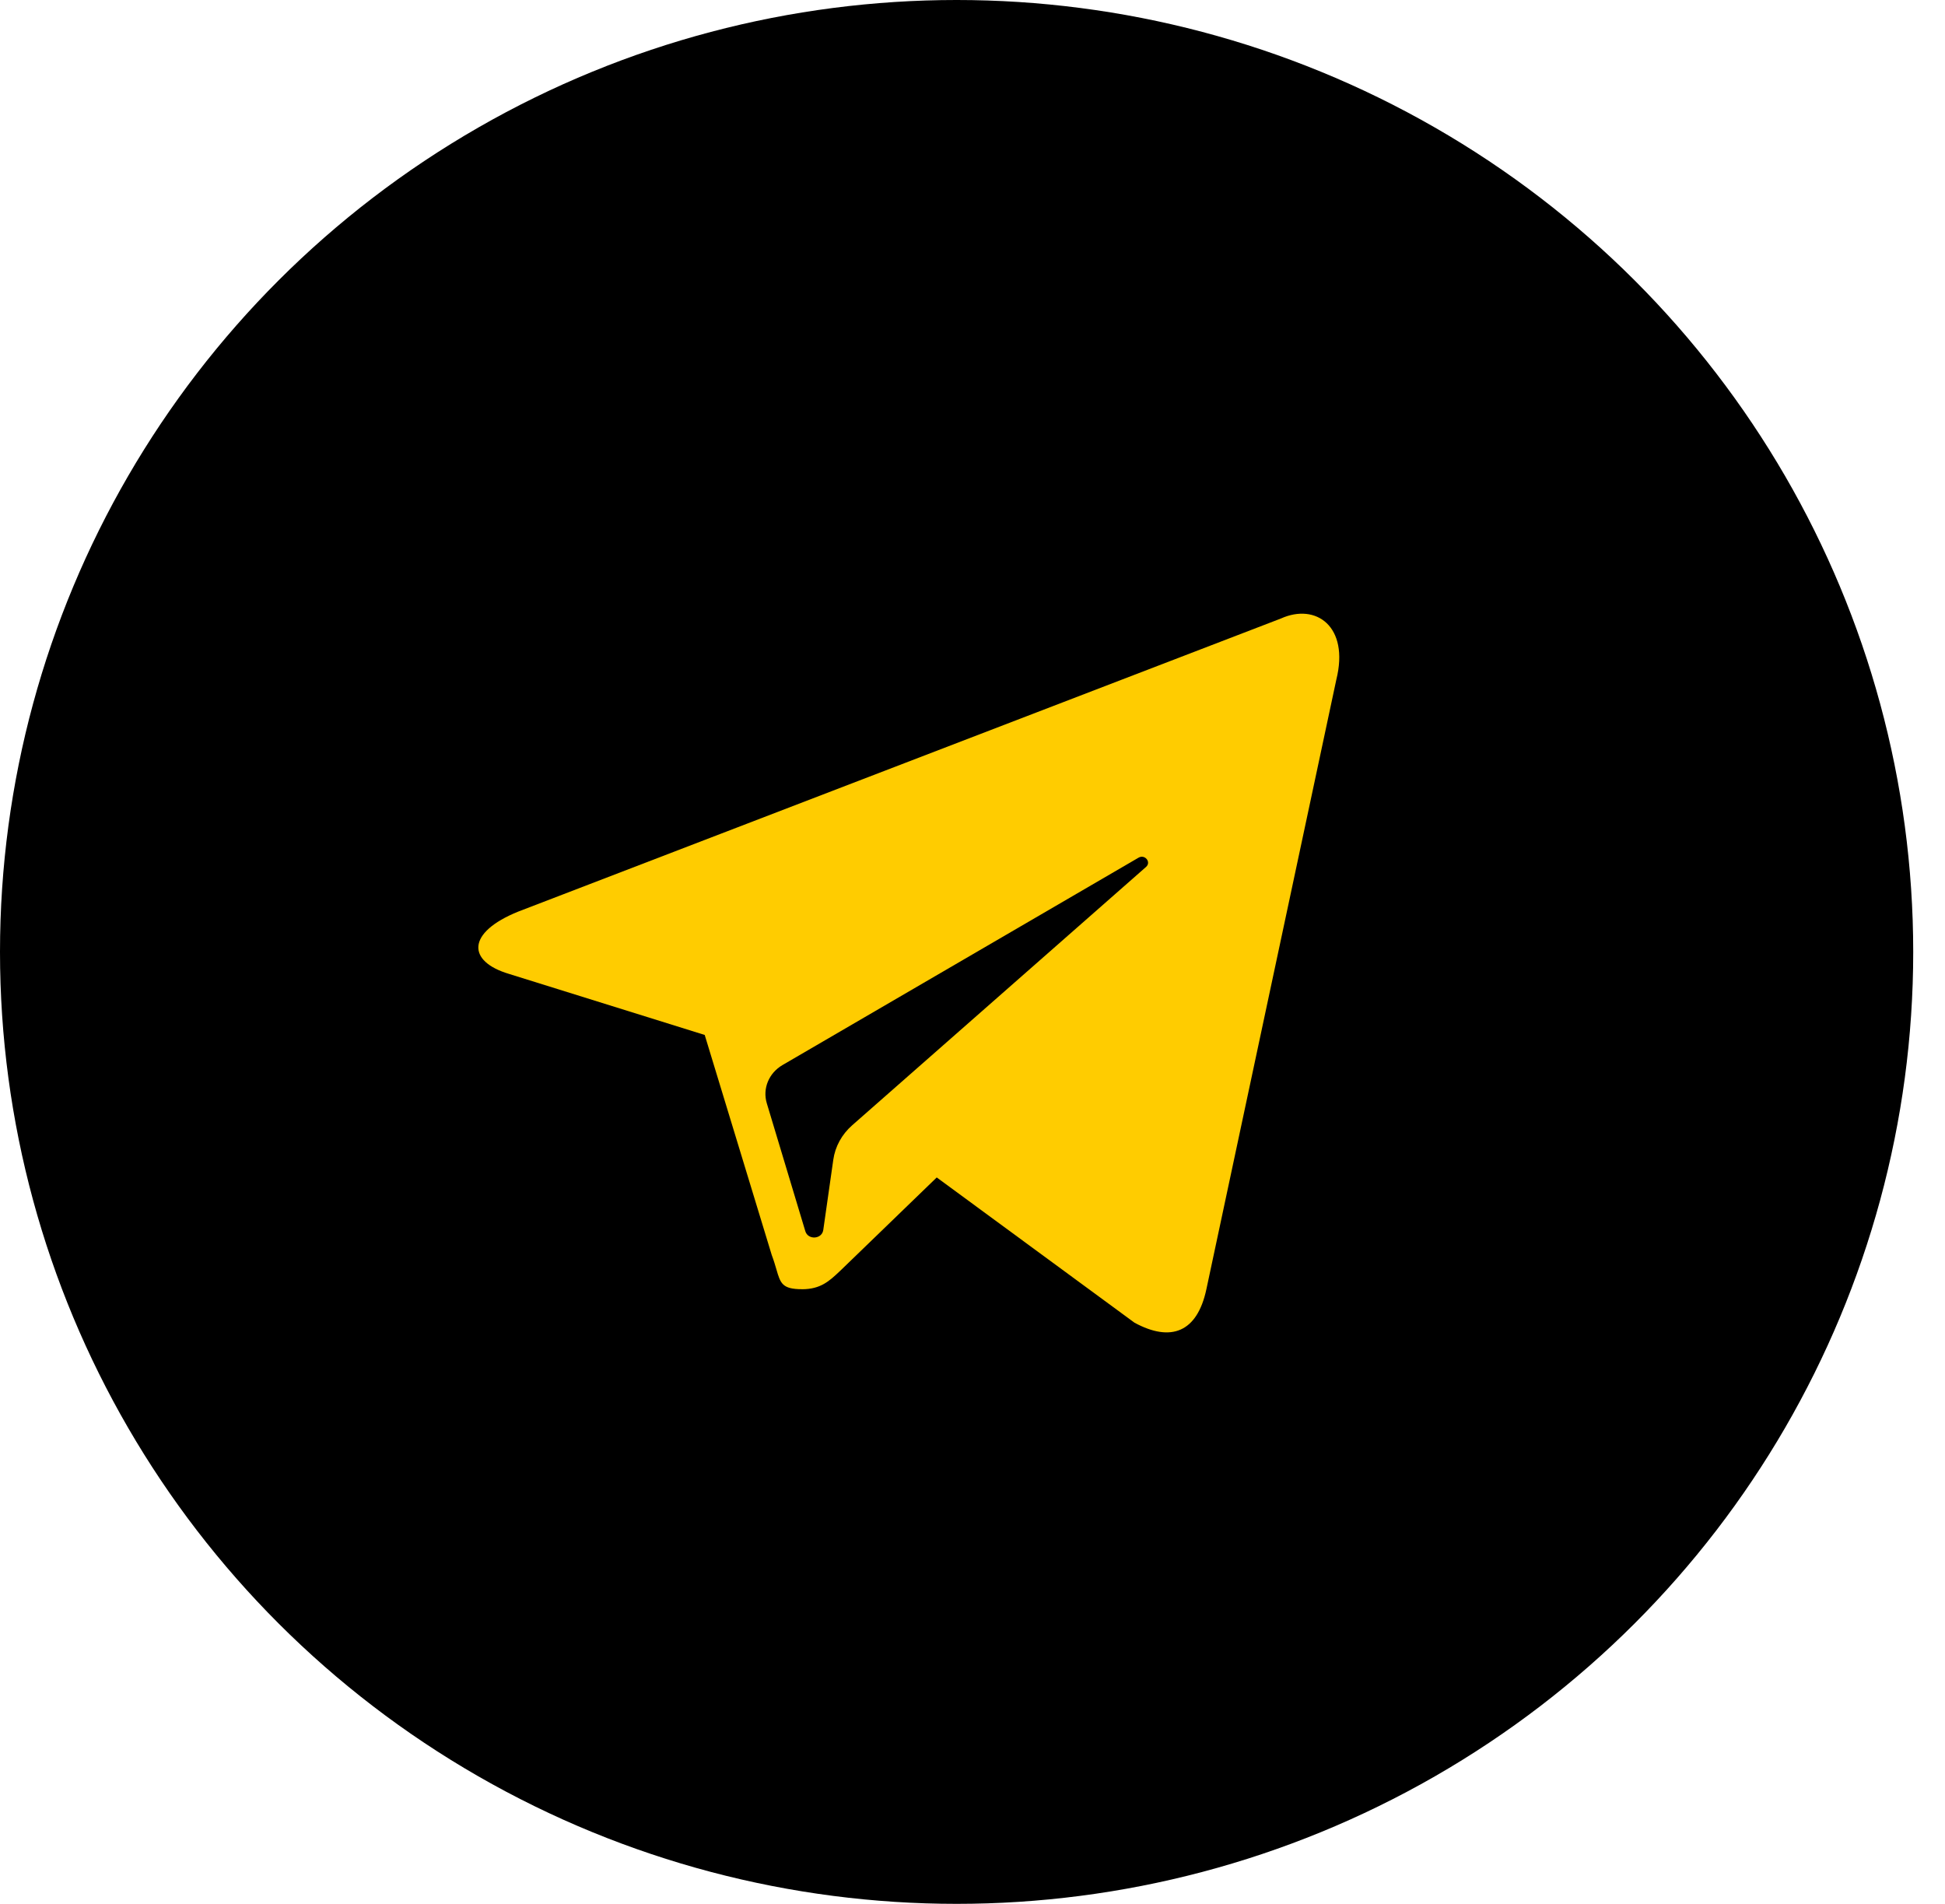 <svg width="47" height="46" viewBox="0 0 47 46" fill="none" xmlns="http://www.w3.org/2000/svg">
<ellipse cx="23.116" cy="23" rx="23.116" ry="23" fill="black"/>
<path fill-rule="evenodd" clip-rule="evenodd" d="M22.636 28.449L27.414 31.958C28.291 32.434 28.929 32.196 29.152 31.149L32.292 16.42C32.611 15.134 31.798 14.563 30.953 14.944L12.527 22.024C11.267 22.532 11.284 23.23 12.303 23.532L17.029 25.006L18.649 30.324C18.699 30.456 18.732 30.571 18.761 30.669L18.761 30.669C18.859 31.006 18.9 31.149 19.38 31.149V31.15C19.831 31.15 20.041 30.951 20.291 30.716L20.336 30.673C20.507 30.51 21.513 29.537 22.636 28.449Z" fill="#FFCC00"/>
<path fill-rule="evenodd" clip-rule="evenodd" d="M27.512 20.723L18.908 25.734C18.578 25.927 18.423 26.303 18.529 26.656L19.46 29.747C19.526 29.966 19.862 29.944 19.894 29.718L20.136 28.022C20.181 27.703 20.342 27.409 20.592 27.189L27.693 20.947C27.826 20.831 27.666 20.633 27.512 20.723Z" fill="black"/>
</svg>
